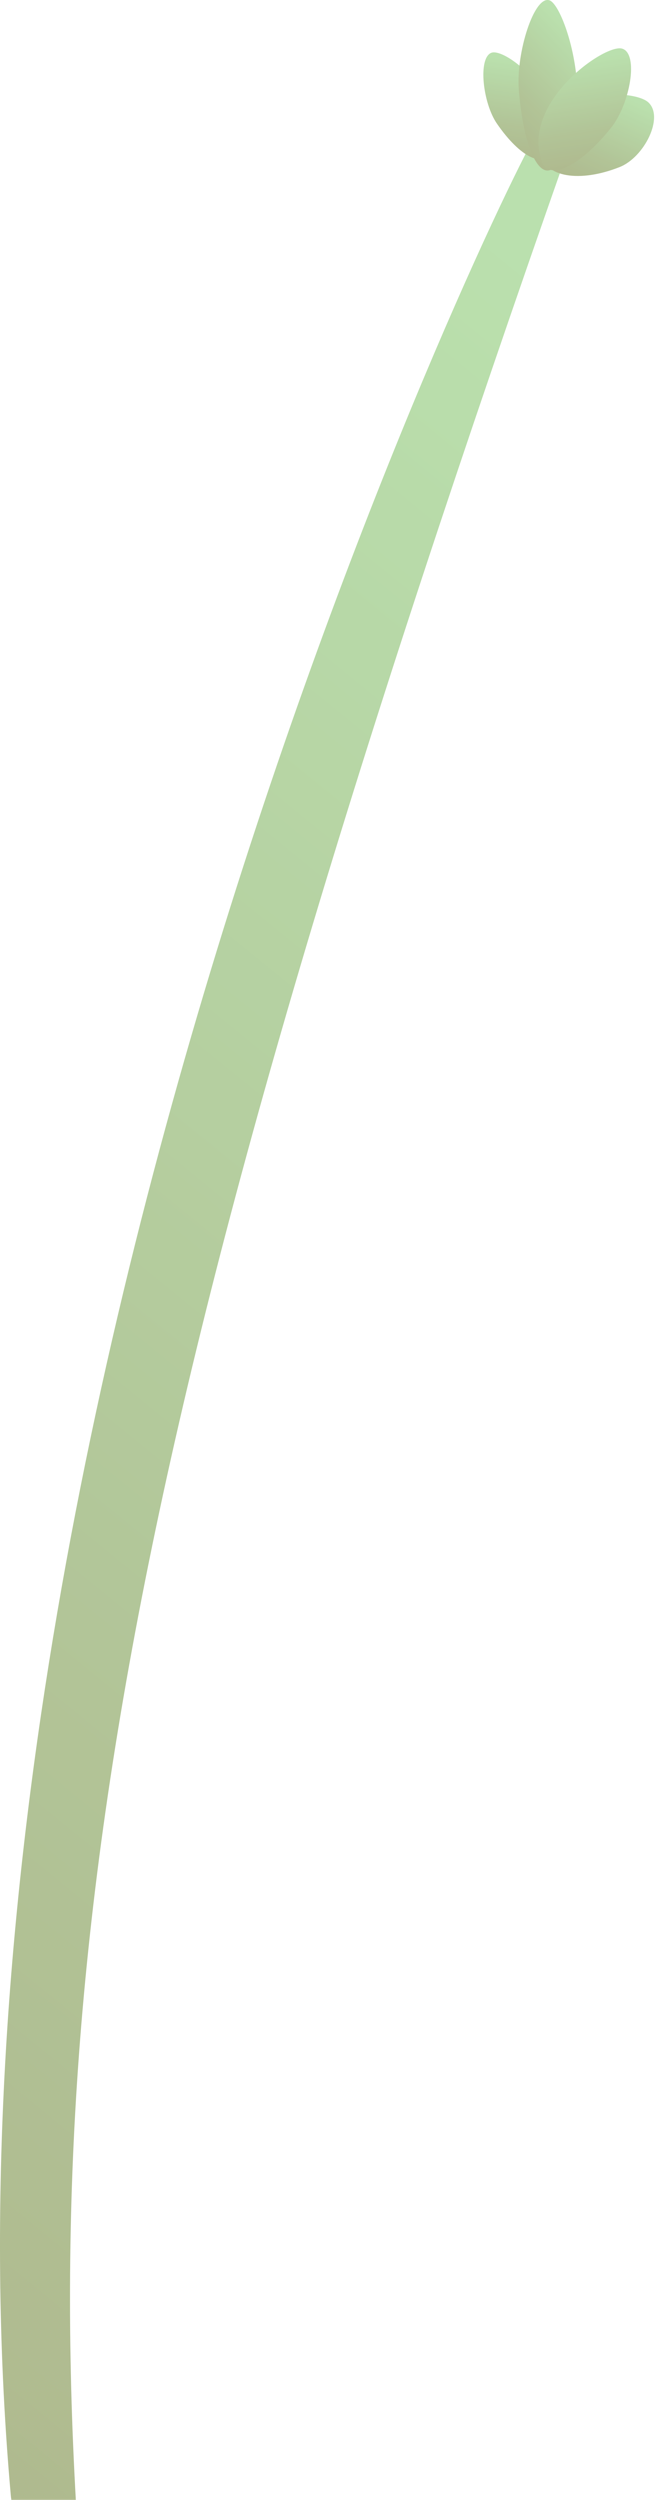 <svg width="117" height="445" viewBox="0 0 117 445" fill="none" xmlns="http://www.w3.org/2000/svg">
<g opacity="0.7">
<path d="M96.19 22.731C96.19 22.731 101.785 24.916 101.025 27.071C25.472 241.786 6.808 341.135 13.84 450.564C13.84 450.564 2.746 453.473 1.931 444.265C-15.627 247.783 92.211 27.372 96.19 22.731Z" fill="url(#paint0_linear_1_156)"/>
<path d="M87.501 9.395C90.016 8.415 101.523 17.336 98.014 26.905C96.895 29.949 92.696 28.125 88.482 21.992C85.968 18.331 85.084 10.329 87.501 9.395Z" fill="url(#paint1_linear_1_156)"/>
<path d="M115.476 18.24C112.534 15.483 94.975 15.799 96.564 27.613C97.061 31.365 103.043 32.631 110.351 29.738C114.717 28.005 118.295 20.892 115.476 18.24Z" fill="url(#paint2_linear_1_156)"/>
<path d="M97.835 0.052C100.681 0.956 106.952 21.118 98.829 29.677C96.246 32.405 93.234 26.754 92.392 15.95C91.88 9.47 95.099 -0.822 97.835 0.052Z" fill="url(#paint3_linear_1_156)"/>
<path d="M110.793 8.656C107.684 7.722 92.654 18.376 96.522 28.819C97.751 32.134 103.153 29.828 108.817 22.746C112.215 18.496 113.79 9.545 110.793 8.656Z" fill="url(#paint4_linear_1_156)"/>
</g>
<defs>
<linearGradient id="paint0_linear_1_156" x1="136.426" y1="79.991" x2="-99.194" y2="370.111" gradientUnits="userSpaceOnUse">
<stop stop-color="#9CD38B"/>
<stop offset="0.019" stop-color="#9CD28A"/>
<stop offset="0.663" stop-color="#91AB6B"/>
<stop offset="1" stop-color="#8D9C5F"/>
</linearGradient>
<linearGradient id="paint1_linear_1_156" x1="93.404" y1="10.936" x2="91.152" y2="27.886" gradientUnits="userSpaceOnUse">
<stop stop-color="#9CD38B"/>
<stop offset="0.019" stop-color="#9CD28A"/>
<stop offset="0.663" stop-color="#91AB6B"/>
<stop offset="1" stop-color="#8D9C5F"/>
</linearGradient>
<linearGradient id="paint2_linear_1_156" x1="107.41" y1="15.482" x2="100.308" y2="31.381" gradientUnits="userSpaceOnUse">
<stop stop-color="#9CD38B"/>
<stop offset="0.019" stop-color="#9CD28A"/>
<stop offset="0.663" stop-color="#91AB6B"/>
<stop offset="1" stop-color="#8D9C5F"/>
</linearGradient>
<linearGradient id="paint3_linear_1_156" x1="102.96" y1="6.722" x2="87.834" y2="21.444" gradientUnits="userSpaceOnUse">
<stop stop-color="#9CD38B"/>
<stop offset="0.019" stop-color="#9CD28A"/>
<stop offset="0.663" stop-color="#91AB6B"/>
<stop offset="1" stop-color="#8D9C5F"/>
</linearGradient>
<linearGradient id="paint4_linear_1_156" x1="103.167" y1="10.673" x2="106.017" y2="29.425" gradientUnits="userSpaceOnUse">
<stop stop-color="#9CD38B"/>
<stop offset="0.019" stop-color="#9CD28A"/>
<stop offset="0.663" stop-color="#91AB6B"/>
<stop offset="1" stop-color="#8D9C5F"/>
</linearGradient>
</defs>
</svg>
